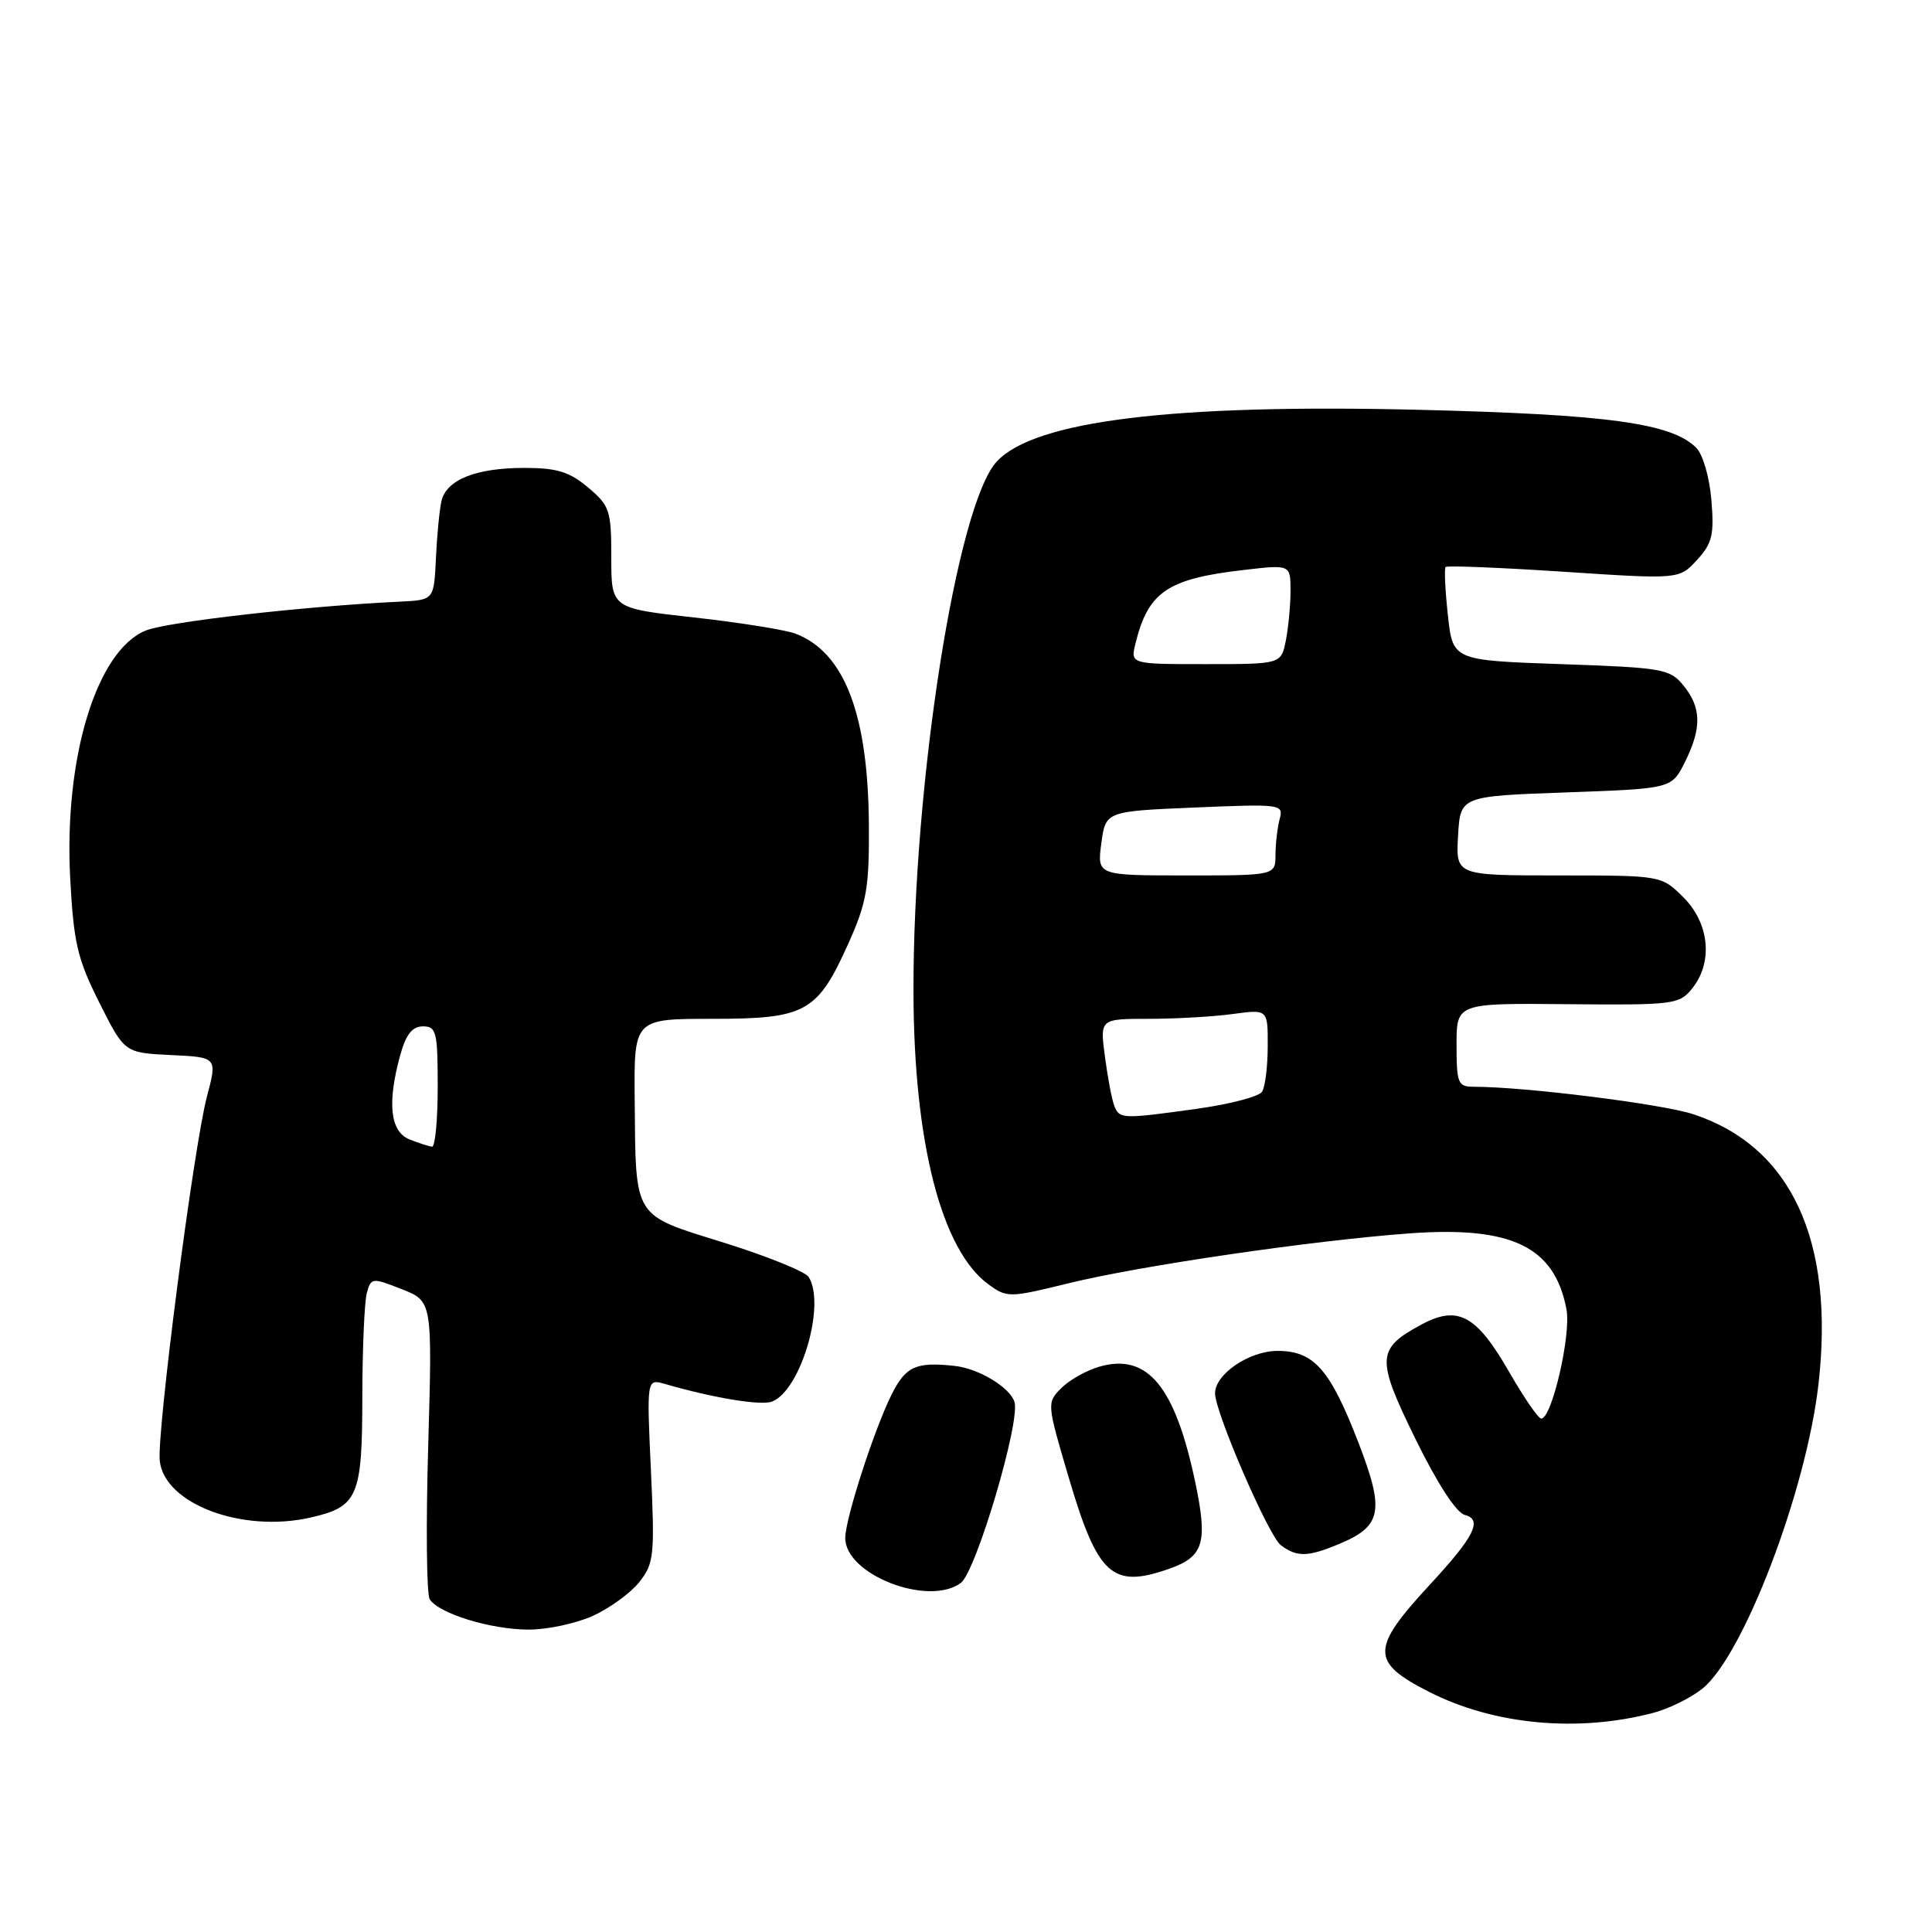 <?xml version="1.0" encoding="UTF-8" standalone="no"?>
<!DOCTYPE svg PUBLIC "-//W3C//DTD SVG 1.1//EN" "http://www.w3.org/Graphics/SVG/1.1/DTD/svg11.dtd" >
<svg xmlns="http://www.w3.org/2000/svg" xmlns:xlink="http://www.w3.org/1999/xlink" version="1.1" viewBox="0 0 256 256">
 <g >
 <path fill="currentColor"
d=" M 219.12 226.95 C 221.11 226.42 223.99 225.01 225.52 223.80 C 230.96 219.53 239.35 197.57 240.96 183.39 C 243.12 164.36 237.33 151.89 224.34 147.63 C 220.16 146.27 202.05 144.00 195.25 144.00 C 193.19 144.00 193.00 143.54 193.00 138.46 C 193.00 132.92 193.00 132.92 207.71 133.06 C 221.77 133.19 222.50 133.10 224.21 130.99 C 227.01 127.53 226.52 122.37 223.08 118.92 C 220.15 116.00 220.15 116.00 206.52 116.00 C 192.90 116.00 192.90 116.00 193.20 110.75 C 193.50 105.50 193.50 105.50 207.50 105.00 C 221.50 104.50 221.50 104.50 223.25 101.00 C 225.50 96.49 225.46 93.79 223.09 90.86 C 221.28 88.63 220.41 88.47 206.84 88.00 C 192.50 87.50 192.50 87.50 191.85 81.50 C 191.49 78.20 191.36 75.33 191.55 75.13 C 191.75 74.92 198.79 75.21 207.21 75.76 C 222.50 76.77 222.50 76.77 224.86 74.20 C 226.88 72.00 227.15 70.87 226.77 66.27 C 226.52 63.25 225.64 60.21 224.76 59.33 C 221.50 56.07 213.04 54.91 187.95 54.30 C 155.43 53.51 137.11 55.75 132.09 61.14 C 126.78 66.83 120.97 103.88 121.04 131.50 C 121.09 151.44 124.76 165.69 131.01 170.21 C 133.43 171.97 133.77 171.96 141.51 170.06 C 150.90 167.74 173.67 164.40 186.62 163.44 C 200.30 162.42 206.00 165.17 207.57 173.52 C 208.20 176.87 205.61 188.03 204.22 187.97 C 203.82 187.95 201.93 185.19 200.00 181.84 C 195.65 174.25 193.19 172.91 188.36 175.50 C 182.38 178.73 182.31 179.96 187.56 190.68 C 190.46 196.59 192.96 200.44 194.10 200.74 C 196.49 201.36 195.36 203.61 189.50 209.94 C 181.61 218.46 181.59 220.22 189.32 224.16 C 197.93 228.56 209.08 229.60 219.12 226.95 Z  M 78.58 214.10 C 80.82 213.08 83.59 211.06 84.73 209.61 C 86.66 207.17 86.77 206.08 86.25 194.83 C 85.69 182.69 85.69 182.69 88.10 183.38 C 94.52 185.24 100.83 186.28 102.29 185.72 C 106.10 184.26 109.46 172.85 107.15 169.20 C 106.69 168.49 101.65 166.45 95.95 164.67 C 83.77 160.88 84.25 161.64 84.10 145.75 C 84.00 135.00 84.00 135.00 94.37 135.00 C 106.80 135.00 108.31 134.16 112.44 124.96 C 114.84 119.60 115.19 117.61 115.13 109.30 C 115.04 94.63 111.89 86.43 105.40 83.96 C 104.07 83.46 98.04 82.49 91.99 81.82 C 81.00 80.60 81.00 80.60 81.00 73.89 C 81.00 67.62 80.80 67.01 77.92 64.59 C 75.45 62.51 73.80 62.00 69.47 62.00 C 63.05 62.00 59.12 63.58 58.49 66.42 C 58.23 67.56 57.90 70.97 57.76 74.00 C 57.50 79.50 57.50 79.50 53.00 79.72 C 40.36 80.32 22.13 82.40 19.31 83.55 C 12.79 86.21 8.47 100.39 9.30 116.35 C 9.76 124.95 10.25 127.05 13.16 132.85 C 16.50 139.50 16.50 139.50 22.65 139.80 C 28.80 140.09 28.80 140.09 27.42 145.30 C 25.65 152.03 20.75 189.91 21.17 193.60 C 21.83 199.28 32.05 203.12 41.07 201.10 C 47.44 199.66 48.00 198.38 48.01 185.06 C 48.02 178.70 48.29 172.54 48.60 171.36 C 49.16 169.29 49.28 169.27 53.23 170.82 C 57.29 172.42 57.29 172.42 56.74 191.55 C 56.43 202.07 56.52 211.23 56.94 211.90 C 58.10 213.79 64.98 215.91 70.00 215.93 C 72.47 215.95 76.34 215.12 78.58 214.10 Z  M 127.31 209.75 C 129.33 208.26 135.24 188.33 134.42 185.76 C 133.81 183.82 129.69 181.34 126.50 180.99 C 121.38 180.43 120.02 181.04 118.16 184.75 C 115.84 189.38 112.00 201.25 112.00 203.80 C 112.00 208.65 123.01 212.92 127.31 209.75 Z  M 154.87 207.89 C 159.50 206.28 160.06 204.46 158.39 196.46 C 155.70 183.67 152.06 179.26 145.67 181.09 C 143.97 181.58 141.70 182.86 140.63 183.93 C 138.70 185.85 138.71 185.97 141.58 195.67 C 145.44 208.77 147.35 210.52 154.87 207.89 Z  M 177.45 204.58 C 183.10 202.23 183.49 200.20 180.02 191.21 C 176.25 181.44 174.11 179.00 169.28 179.00 C 165.54 179.00 161.00 182.08 161.00 184.62 C 161.00 187.14 168.10 203.53 169.72 204.75 C 171.85 206.35 173.29 206.32 177.45 204.58 Z  M 147.64 146.51 C 147.33 145.69 146.77 142.77 146.41 140.01 C 145.74 135.00 145.74 135.00 152.23 135.00 C 155.80 135.00 160.81 134.71 163.36 134.36 C 168.00 133.73 168.00 133.73 167.98 138.61 C 167.98 141.30 167.64 144.02 167.23 144.66 C 166.82 145.30 162.97 146.31 158.67 146.91 C 148.68 148.30 148.33 148.29 147.64 146.51 Z  M 145.93 111.75 C 146.50 107.50 146.50 107.50 158.30 107.00 C 169.74 106.52 170.09 106.56 169.57 108.50 C 169.27 109.60 169.02 111.74 169.01 113.25 C 169.00 116.00 169.00 116.00 157.18 116.00 C 145.37 116.00 145.37 116.00 145.93 111.75 Z  M 150.46 85.25 C 152.14 78.43 154.69 76.69 164.75 75.53 C 171.00 74.80 171.00 74.80 171.00 78.28 C 171.00 80.19 170.72 83.16 170.38 84.88 C 169.75 88.00 169.75 88.00 159.77 88.00 C 149.78 88.00 149.78 88.00 150.46 85.25 Z  M 54.25 150.97 C 51.69 149.94 51.28 146.12 53.05 139.75 C 53.80 137.05 54.64 136.00 56.05 136.00 C 57.82 136.00 58.00 136.73 58.00 144.00 C 58.00 148.40 57.66 151.97 57.25 151.94 C 56.84 151.90 55.49 151.47 54.25 150.97 Z "/>
</g>
</svg>